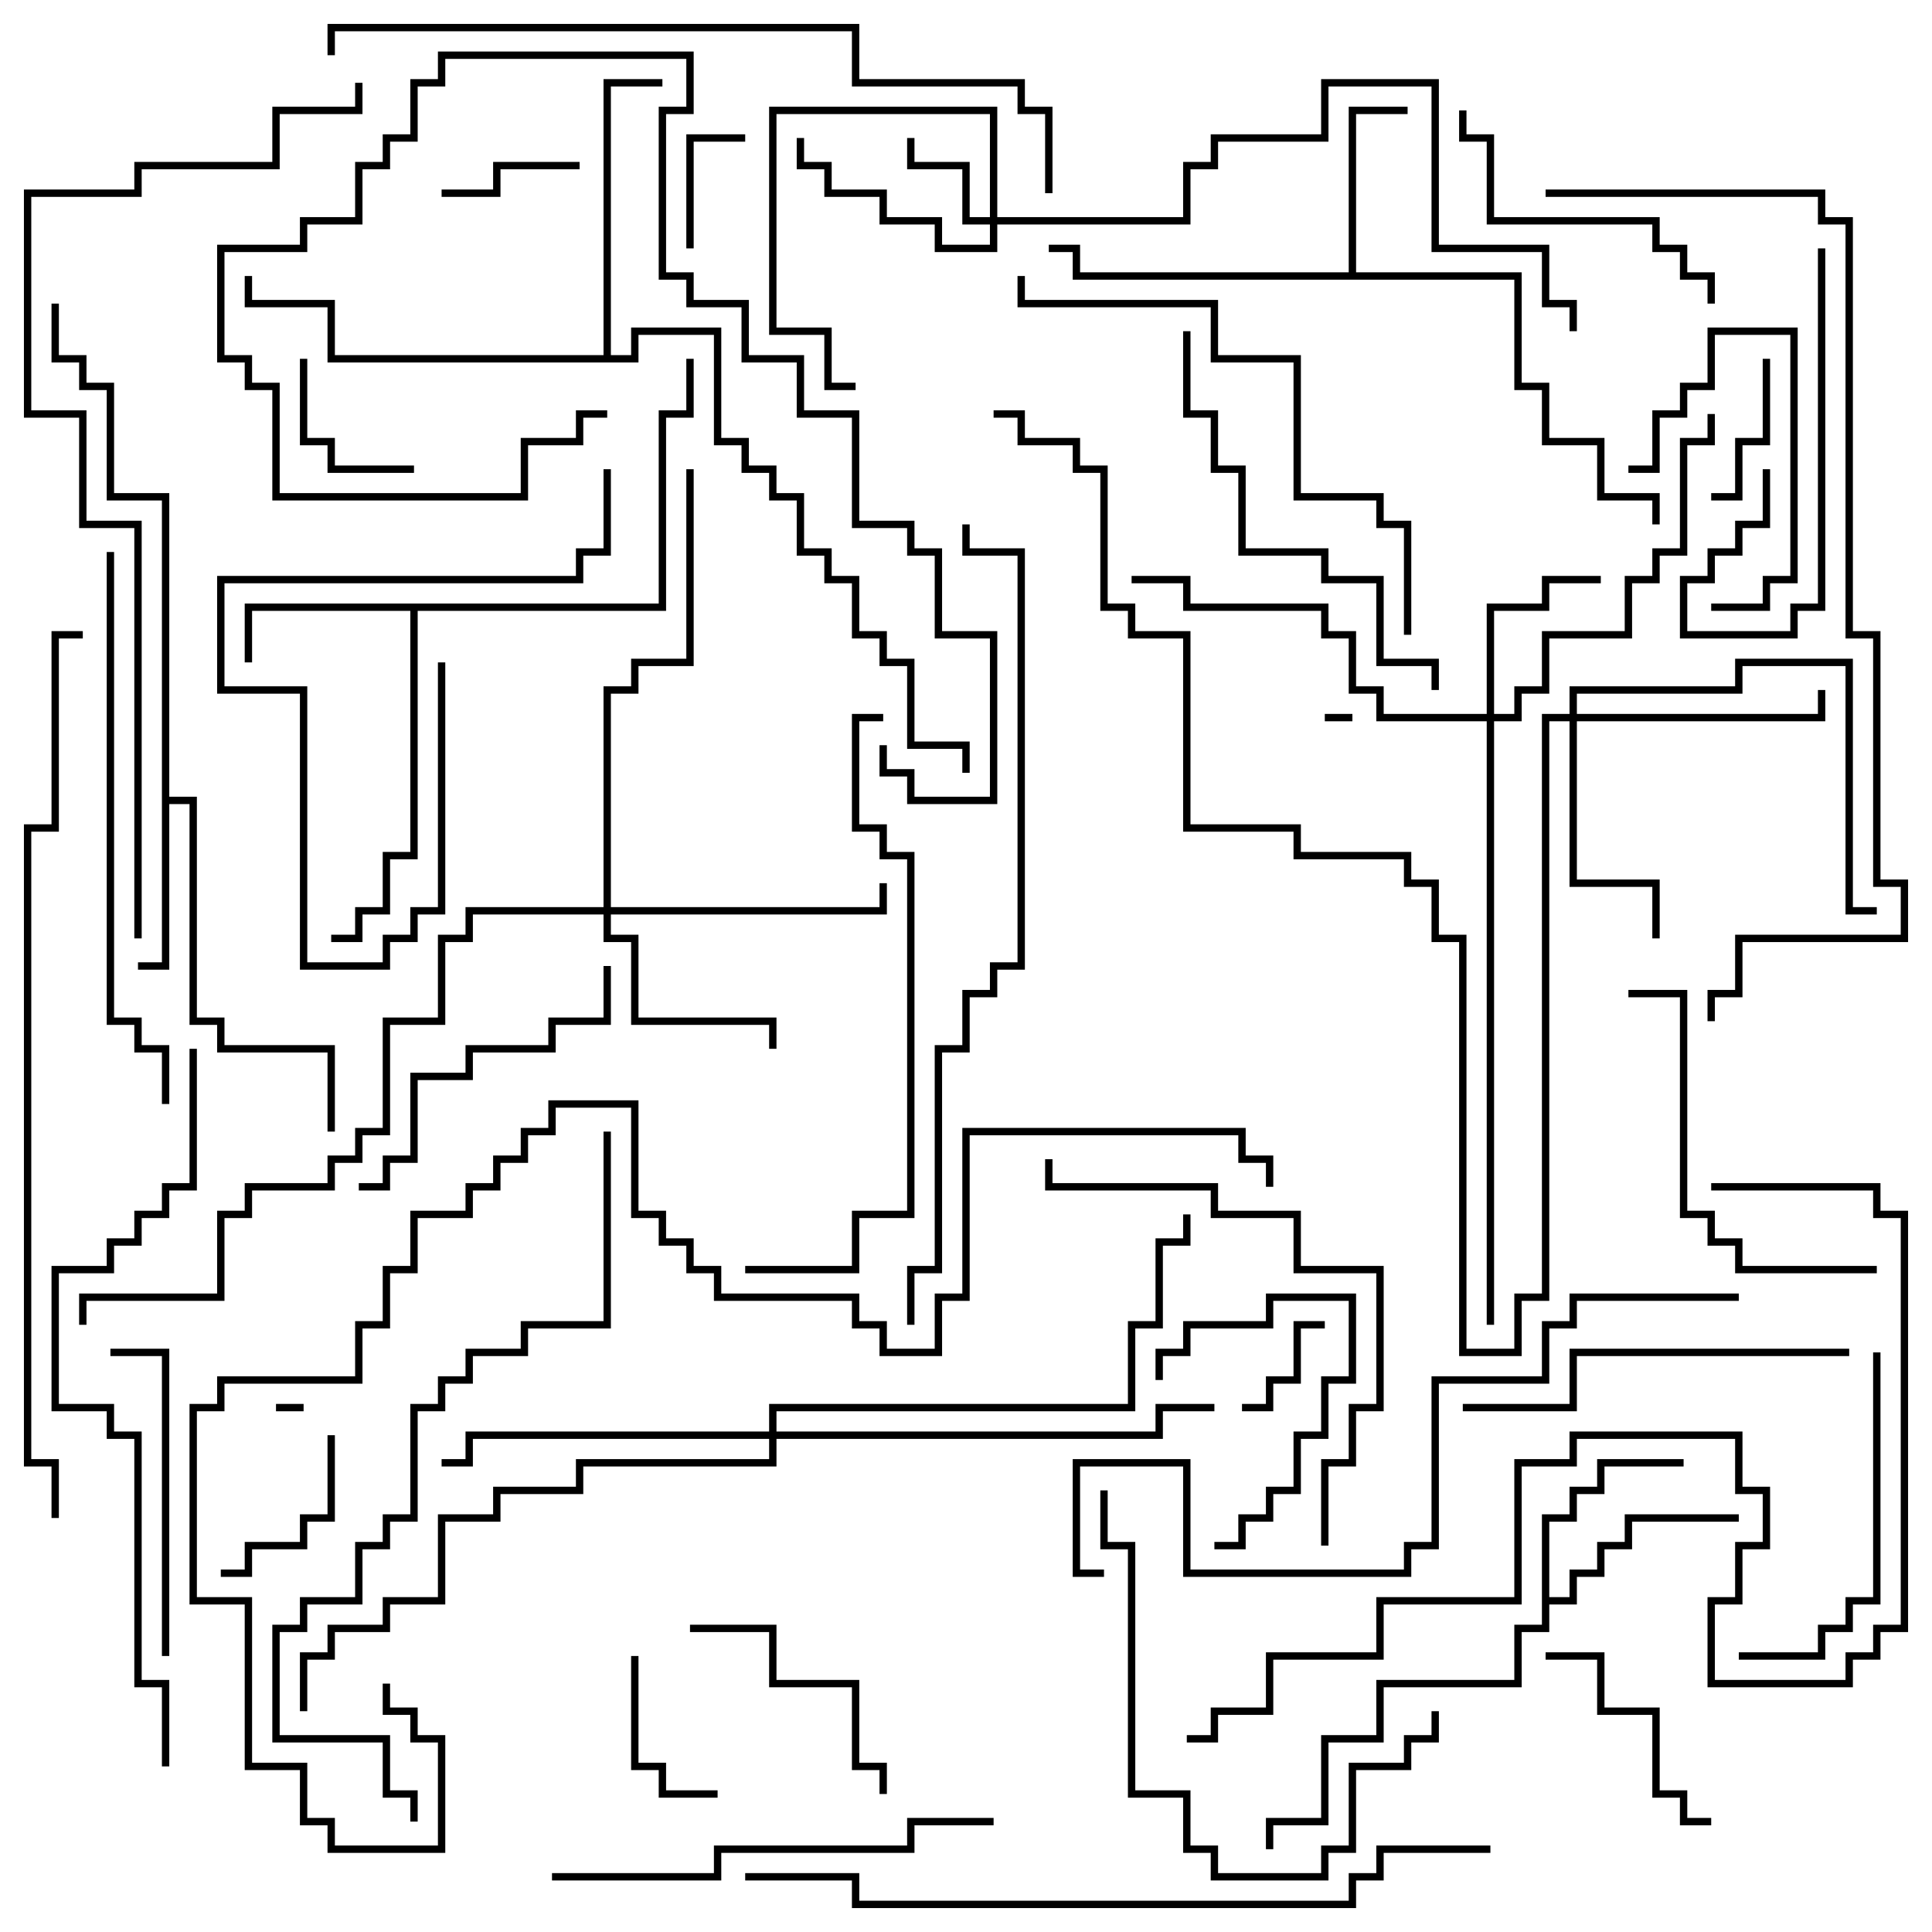 <svg version="1.1" width="105" height="105" xmlns="http://www.w3.org/2000/svg"><path d="M8.8,27.2L5.8,27.2L5.8,21.2L4.3,21.2L4.3,19.7L2.8,19.7L2.8,16.5L3.2,16.5L3.2,19.3L4.7,19.3L4.7,20.8L6.2,20.8L6.2,26.8L9.2,26.8L9.2,43.3L10.7,43.3L10.7,55.3L12.2,55.3L12.2,56.8L18.2,56.8L18.2,61.5L17.8,61.5L17.8,57.2L11.8,57.2L11.8,55.7L10.3,55.7L10.3,43.7L9.2,43.7L9.2,52.7L7.5,52.7L7.5,52.3L8.8,52.3z" stroke="none"/><path d="M73.3,14.8L73.3,5.8L76.5,5.8L76.5,6.2L73.7,6.2L73.7,14.8L82.7,14.8L82.7,20.8L84.2,20.8L84.2,23.8L87.2,23.8L87.2,26.8L90.2,26.8L90.2,28.5L89.8,28.5L89.8,27.2L86.8,27.2L86.8,24.2L83.8,24.2L83.8,21.2L82.3,21.2L82.3,15.2L58.3,15.2L58.3,13.7L57,13.7L57,13.3L58.7,13.3L58.7,14.8z" stroke="none"/><path d="M35.8,32.8L35.8,22.3L37.3,22.3L37.3,19.5L37.7,19.5L37.7,22.7L36.2,22.7L36.2,33.2L22.7,33.2L22.7,46.7L21.2,46.7L21.2,49.7L19.7,49.7L19.7,51.2L18,51.2L18,50.8L19.3,50.8L19.3,49.3L20.8,49.3L20.8,46.3L22.3,46.3L22.3,33.2L13.7,33.2L13.7,36L13.3,36L13.3,32.8z" stroke="none"/><path d="M83.8,82.3L85.3,82.3L85.3,80.8L86.8,80.8L86.8,79.3L91.5,79.3L91.5,79.7L87.2,79.7L87.2,81.2L85.7,81.2L85.7,82.7L84.2,82.7L84.2,86.8L85.3,86.8L85.3,85.3L86.8,85.3L86.8,83.8L88.3,83.8L88.3,82.3L94.5,82.3L94.5,82.7L88.7,82.7L88.7,84.2L87.2,84.2L87.2,85.7L85.7,85.7L85.7,87.2L84.2,87.2L84.2,88.7L82.7,88.7L82.7,91.7L75.2,91.7L75.2,94.7L72.2,94.7L72.2,99.2L69.2,99.2L69.2,100.5L68.8,100.5L68.8,98.8L71.8,98.8L71.8,94.3L74.8,94.3L74.8,91.3L82.3,91.3L82.3,88.3L83.8,88.3z" stroke="none"/><path d="M32.8,19.3L32.8,4.3L36,4.3L36,4.7L33.2,4.7L33.2,19.3L34.3,19.3L34.3,17.8L39.2,17.8L39.2,23.8L40.7,23.8L40.7,25.3L42.2,25.3L42.2,26.8L43.7,26.8L43.7,29.8L45.2,29.8L45.2,31.3L46.7,31.3L46.7,34.3L48.2,34.3L48.2,35.8L49.7,35.8L49.7,40.3L52.7,40.3L52.7,42L52.3,42L52.3,40.7L49.3,40.7L49.3,36.2L47.8,36.2L47.8,34.7L46.3,34.7L46.3,31.7L44.8,31.7L44.8,30.2L43.3,30.2L43.3,27.2L41.8,27.2L41.8,25.7L40.3,25.7L40.3,24.2L38.8,24.2L38.8,18.2L34.7,18.2L34.7,19.7L17.8,19.7L17.8,16.7L13.3,16.7L13.3,15L13.7,15L13.7,16.3L18.2,16.3L18.2,19.3z" stroke="none"/><path d="M53.8,11.8L53.8,6.2L42.2,6.2L42.2,17.8L45.2,17.8L45.2,20.8L46.5,20.8L46.5,21.2L44.8,21.2L44.8,18.2L41.8,18.2L41.8,5.8L54.2,5.8L54.2,11.8L64.3,11.8L64.3,8.8L65.8,8.8L65.8,7.3L71.8,7.3L71.8,4.3L78.2,4.3L78.2,13.3L84.2,13.3L84.2,16.3L85.7,16.3L85.7,18L85.3,18L85.3,16.7L83.8,16.7L83.8,13.7L77.8,13.7L77.8,4.7L72.2,4.7L72.2,7.7L66.2,7.7L66.2,9.2L64.7,9.2L64.7,12.2L54.2,12.2L54.2,13.7L50.8,13.7L50.8,12.2L47.8,12.2L47.8,10.7L44.8,10.7L44.8,9.2L43.3,9.2L43.3,7.5L43.7,7.5L43.7,8.8L45.2,8.8L45.2,10.3L48.2,10.3L48.2,11.8L51.2,11.8L51.2,13.3L53.8,13.3L53.8,12.2L52.3,12.2L52.3,9.2L49.3,9.2L49.3,7.5L49.7,7.5L49.7,8.8L52.7,8.8L52.7,11.8z" stroke="none"/><path d="M80.8,38.8L80.8,32.8L83.8,32.8L83.8,31.3L87,31.3L87,31.7L84.2,31.7L84.2,33.2L81.2,33.2L81.2,38.8L82.3,38.8L82.3,37.3L83.8,37.3L83.8,34.3L88.3,34.3L88.3,31.3L89.8,31.3L89.8,29.8L91.3,29.8L91.3,23.8L92.8,23.8L92.8,22.5L93.2,22.5L93.2,24.2L91.7,24.2L91.7,30.2L90.2,30.2L90.2,31.7L88.7,31.7L88.7,34.7L84.2,34.7L84.2,37.7L82.7,37.7L82.7,39.2L81.2,39.2L81.2,72L80.8,72L80.8,39.2L74.8,39.2L74.8,37.7L73.3,37.7L73.3,34.7L71.8,34.7L71.8,33.2L64.3,33.2L64.3,31.7L61.5,31.7L61.5,31.3L64.7,31.3L64.7,32.8L72.2,32.8L72.2,34.3L73.7,34.3L73.7,37.3L75.2,37.3L75.2,38.8z" stroke="none"/><path d="M32.8,49.3L32.8,37.3L34.3,37.3L34.3,35.8L37.3,35.8L37.3,25.5L37.7,25.5L37.7,36.2L34.7,36.2L34.7,37.7L33.2,37.7L33.2,49.3L47.8,49.3L47.8,48L48.2,48L48.2,49.7L33.2,49.7L33.2,50.8L34.7,50.8L34.7,55.3L42.2,55.3L42.2,57L41.8,57L41.8,55.7L34.3,55.7L34.3,51.2L32.8,51.2L32.8,49.7L25.7,49.7L25.7,51.2L24.2,51.2L24.2,55.7L21.2,55.7L21.2,61.7L19.7,61.7L19.7,63.2L18.2,63.2L18.2,64.7L13.7,64.7L13.7,66.2L12.2,66.2L12.2,70.7L4.7,70.7L4.7,72L4.3,72L4.3,70.3L11.8,70.3L11.8,65.8L13.3,65.8L13.3,64.3L17.8,64.3L17.8,62.8L19.3,62.8L19.3,61.3L20.8,61.3L20.8,55.3L23.8,55.3L23.8,50.8L25.3,50.8L25.3,49.3z" stroke="none"/><path d="M85.3,38.8L85.3,37.3L94.3,37.3L94.3,35.8L100.7,35.8L100.7,49.3L102,49.3L102,49.7L100.3,49.7L100.3,36.2L94.7,36.2L94.7,37.7L85.7,37.7L85.7,38.8L98.8,38.8L98.8,37.5L99.2,37.5L99.2,39.2L85.7,39.2L85.7,47.8L90.2,47.8L90.2,51L89.8,51L89.8,48.2L85.3,48.2L85.3,39.2L84.2,39.2L84.2,70.7L82.7,70.7L82.7,73.7L79.3,73.7L79.3,51.2L77.8,51.2L77.8,48.2L76.3,48.2L76.3,46.7L70.3,46.7L70.3,45.2L64.3,45.2L64.3,34.7L61.3,34.7L61.3,33.2L59.8,33.2L59.8,25.7L58.3,25.7L58.3,24.2L55.3,24.2L55.3,22.7L54,22.7L54,22.3L55.7,22.3L55.7,23.8L58.7,23.8L58.7,25.3L60.2,25.3L60.2,32.8L61.7,32.8L61.7,34.3L64.7,34.3L64.7,44.8L70.7,44.8L70.7,46.3L76.7,46.3L76.7,47.8L78.2,47.8L78.2,50.8L79.7,50.8L79.7,73.3L82.3,73.3L82.3,70.3L83.8,70.3L83.8,38.8z" stroke="none"/><path d="M41.8,77.8L41.8,76.3L61.3,76.3L61.3,71.8L62.8,71.8L62.8,67.3L64.3,67.3L64.3,66L64.7,66L64.7,67.7L63.2,67.7L63.2,72.2L61.7,72.2L61.7,76.7L42.2,76.7L42.2,77.8L62.8,77.8L62.8,76.3L66,76.3L66,76.7L63.2,76.7L63.2,78.2L42.2,78.2L42.2,79.7L31.7,79.7L31.7,81.2L27.2,81.2L27.2,82.7L24.2,82.7L24.2,87.2L21.2,87.2L21.2,88.7L18.2,88.7L18.2,90.2L16.7,90.2L16.7,93L16.3,93L16.3,89.8L17.8,89.8L17.8,88.3L20.8,88.3L20.8,86.8L23.8,86.8L23.8,82.3L26.8,82.3L26.8,80.8L31.3,80.8L31.3,79.3L41.8,79.3L41.8,78.2L25.7,78.2L25.7,79.7L24,79.7L24,79.3L25.3,79.3L25.3,77.8z" stroke="none"/><path d="M16.5,76.3L16.5,76.7L15,76.7L15,76.3z" stroke="none"/><path d="M73.5,38.8L73.5,39.2L72,39.2L72,38.8z" stroke="none"/><path d="M72,71.8L72,72.2L70.7,72.2L70.7,75.2L69.2,75.2L69.2,76.7L67.5,76.7L67.5,76.3L68.8,76.3L68.8,74.8L70.3,74.8L70.3,71.8z" stroke="none"/><path d="M37.7,13.5L37.3,13.5L37.3,7.3L40.5,7.3L40.5,7.7L37.7,7.7z" stroke="none"/><path d="M31.5,8.8L31.5,9.2L27.2,9.2L27.2,10.7L24,10.7L24,10.3L26.8,10.3L26.8,8.8z" stroke="none"/><path d="M95.8,19.5L96.2,19.5L96.2,24.2L94.7,24.2L94.7,27.2L93,27.2L93,26.8L94.3,26.8L94.3,23.8L95.8,23.8z" stroke="none"/><path d="M22.5,25.3L22.5,25.7L17.8,25.7L17.8,24.2L16.3,24.2L16.3,19.5L16.7,19.5L16.7,23.8L18.2,23.8L18.2,25.3z" stroke="none"/><path d="M34.3,90L34.7,90L34.7,95.8L36.2,95.8L36.2,97.3L39,97.3L39,97.7L35.8,97.7L35.8,96.2L34.3,96.2z" stroke="none"/><path d="M88.5,25.7L88.5,25.3L89.8,25.3L89.8,22.3L91.3,22.3L91.3,20.8L92.8,20.8L92.8,17.8L97.7,17.8L97.7,31.7L96.2,31.7L96.2,33.2L93,33.2L93,32.8L95.8,32.8L95.8,31.3L97.3,31.3L97.3,18.2L93.2,18.2L93.2,21.2L91.7,21.2L91.7,22.7L90.2,22.7L90.2,25.7z" stroke="none"/><path d="M66,84.2L66,83.8L67.3,83.8L67.3,82.3L68.8,82.3L68.8,80.8L70.3,80.8L70.3,77.8L71.8,77.8L71.8,74.8L73.3,74.8L73.3,70.7L69.2,70.7L69.2,72.2L64.7,72.2L64.7,73.7L63.2,73.7L63.2,75L62.8,75L62.8,73.3L64.3,73.3L64.3,71.8L68.8,71.8L68.8,70.3L73.7,70.3L73.7,75.2L72.2,75.2L72.2,78.2L70.7,78.2L70.7,81.2L69.2,81.2L69.2,82.7L67.7,82.7L67.7,84.2z" stroke="none"/><path d="M17.8,78L18.2,78L18.2,82.7L16.7,82.7L16.7,84.2L13.7,84.2L13.7,85.7L12,85.7L12,85.3L13.3,85.3L13.3,83.8L16.3,83.8L16.3,82.3L17.8,82.3z" stroke="none"/><path d="M98.8,13.5L99.2,13.5L99.2,33.2L97.7,33.2L97.7,34.7L91.3,34.7L91.3,31.3L92.8,31.3L92.8,29.8L94.3,29.8L94.3,28.3L95.8,28.3L95.8,25.5L96.2,25.5L96.2,28.7L94.7,28.7L94.7,30.2L93.2,30.2L93.2,31.7L91.7,31.7L91.7,34.3L97.3,34.3L97.3,32.8L98.8,32.8z" stroke="none"/><path d="M84,90.2L84,89.8L87.2,89.8L87.2,92.8L90.2,92.8L90.2,97.3L91.7,97.3L91.7,98.8L93,98.8L93,99.2L91.3,99.2L91.3,97.7L89.8,97.7L89.8,93.2L86.8,93.2L86.8,90.2z" stroke="none"/><path d="M37.5,88.7L37.5,88.3L42.2,88.3L42.2,91.3L46.7,91.3L46.7,95.8L48.2,95.8L48.2,97.5L47.8,97.5L47.8,96.2L46.3,96.2L46.3,91.7L41.8,91.7L41.8,88.7z" stroke="none"/><path d="M23.8,36L24.2,36L24.2,49.7L22.7,49.7L22.7,51.2L21.2,51.2L21.2,52.7L16.3,52.7L16.3,37.7L11.8,37.7L11.8,31.3L31.3,31.3L31.3,29.8L32.8,29.8L32.8,25.5L33.2,25.5L33.2,30.2L31.7,30.2L31.7,31.7L12.2,31.7L12.2,37.3L16.7,37.3L16.7,52.3L20.8,52.3L20.8,50.8L22.3,50.8L22.3,49.3L23.8,49.3z" stroke="none"/><path d="M9.2,90L8.8,90L8.8,73.7L6,73.7L6,73.3L9.2,73.3z" stroke="none"/><path d="M93.2,16.5L92.8,16.5L92.8,15.2L91.3,15.2L91.3,13.7L89.8,13.7L89.8,12.2L80.8,12.2L80.8,7.7L79.3,7.7L79.3,6L79.7,6L79.7,7.3L81.2,7.3L81.2,11.8L90.2,11.8L90.2,13.3L91.7,13.3L91.7,14.8L93.2,14.8z" stroke="none"/><path d="M19.5,64.7L19.5,64.3L20.8,64.3L20.8,62.8L22.3,62.8L22.3,58.3L25.3,58.3L25.3,56.8L29.8,56.8L29.8,55.3L32.8,55.3L32.8,52.5L33.2,52.5L33.2,55.7L30.2,55.7L30.2,57.2L25.7,57.2L25.7,58.7L22.7,58.7L22.7,63.2L21.2,63.2L21.2,64.7z" stroke="none"/><path d="M101.8,73.5L102.2,73.5L102.2,87.2L100.7,87.2L100.7,88.7L99.2,88.7L99.2,90.2L94.5,90.2L94.5,89.8L98.8,89.8L98.8,88.3L100.3,88.3L100.3,86.8L101.8,86.8z" stroke="none"/><path d="M102,68.8L102,69.2L94.3,69.2L94.3,67.7L92.8,67.7L92.8,66.2L91.3,66.2L91.3,54.2L88.5,54.2L88.5,53.8L91.7,53.8L91.7,65.8L93.2,65.8L93.2,67.3L94.7,67.3L94.7,68.8z" stroke="none"/><path d="M100.5,73.3L100.5,73.7L85.7,73.7L85.7,76.7L79.5,76.7L79.5,76.3L85.3,76.3L85.3,73.3z" stroke="none"/><path d="M59.8,81L60.2,81L60.2,83.8L61.7,83.8L61.7,97.3L64.7,97.3L64.7,100.3L66.2,100.3L66.2,101.8L71.8,101.8L71.8,100.3L73.3,100.3L73.3,95.8L76.3,95.8L76.3,94.3L77.8,94.3L77.8,93L78.2,93L78.2,94.7L76.7,94.7L76.7,96.2L73.7,96.2L73.7,100.7L72.2,100.7L72.2,102.2L65.8,102.2L65.8,100.7L64.3,100.7L64.3,97.7L61.3,97.7L61.3,84.2L59.8,84.2z" stroke="none"/><path d="M47.8,40.5L48.2,40.5L48.2,41.8L49.7,41.8L49.7,43.3L53.8,43.3L53.8,34.7L50.8,34.7L50.8,30.2L49.3,30.2L49.3,28.7L46.3,28.7L46.3,22.7L43.3,22.7L43.3,19.7L40.3,19.7L40.3,16.7L37.3,16.7L37.3,15.2L35.8,15.2L35.8,5.8L37.3,5.8L37.3,3.2L24.2,3.2L24.2,4.7L22.7,4.7L22.7,7.7L21.2,7.7L21.2,9.2L19.7,9.2L19.7,12.2L16.7,12.2L16.7,13.7L12.2,13.7L12.2,19.3L13.7,19.3L13.7,20.8L15.2,20.8L15.2,26.8L28.3,26.8L28.3,23.8L31.3,23.8L31.3,22.3L33,22.3L33,22.7L31.7,22.7L31.7,24.2L28.7,24.2L28.7,27.2L14.8,27.2L14.8,21.2L13.3,21.2L13.3,19.7L11.8,19.7L11.8,13.3L16.3,13.3L16.3,11.8L19.3,11.8L19.3,8.8L20.8,8.8L20.8,7.3L22.3,7.3L22.3,4.3L23.8,4.3L23.8,2.8L37.7,2.8L37.7,6.2L36.2,6.2L36.2,14.8L37.7,14.8L37.7,16.3L40.7,16.3L40.7,19.3L43.7,19.3L43.7,22.3L46.7,22.3L46.7,28.3L49.7,28.3L49.7,29.8L51.2,29.8L51.2,34.3L54.2,34.3L54.2,43.7L49.3,43.7L49.3,42.2L47.8,42.2z" stroke="none"/><path d="M64.3,18L64.7,18L64.7,22.3L66.2,22.3L66.2,25.3L67.7,25.3L67.7,29.8L72.2,29.8L72.2,31.3L75.2,31.3L75.2,35.8L78.2,35.8L78.2,37.5L77.8,37.5L77.8,36.2L74.8,36.2L74.8,31.7L71.8,31.7L71.8,30.2L67.3,30.2L67.3,25.7L65.8,25.7L65.8,22.7L64.3,22.7z" stroke="none"/><path d="M30,102.2L30,101.8L38.8,101.8L38.8,100.3L49.3,100.3L49.3,98.8L54,98.8L54,99.2L49.7,99.2L49.7,100.7L39.2,100.7L39.2,102.2z" stroke="none"/><path d="M72.2,84L71.8,84L71.8,79.3L73.3,79.3L73.3,76.3L74.8,76.3L74.8,69.2L70.3,69.2L70.3,66.2L65.8,66.2L65.8,64.7L56.8,64.7L56.8,63L57.2,63L57.2,64.3L66.2,64.3L66.2,65.8L70.7,65.8L70.7,68.8L75.2,68.8L75.2,76.7L73.7,76.7L73.7,79.7L72.2,79.7z" stroke="none"/><path d="M76.7,34.5L76.3,34.5L76.3,28.7L74.8,28.7L74.8,27.2L70.3,27.2L70.3,19.7L65.8,19.7L65.8,16.7L55.3,16.7L55.3,15L55.7,15L55.7,16.3L66.2,16.3L66.2,19.3L70.7,19.3L70.7,26.8L75.2,26.8L75.2,28.3L76.7,28.3z" stroke="none"/><path d="M5.8,30L6.2,30L6.2,55.3L7.7,55.3L7.7,56.8L9.2,56.8L9.2,60L8.8,60L8.8,57.2L7.3,57.2L7.3,55.7L5.8,55.7z" stroke="none"/><path d="M48,38.8L48,39.2L46.7,39.2L46.7,44.8L48.2,44.8L48.2,46.3L49.7,46.3L49.7,66.2L46.7,66.2L46.7,69.2L40.5,69.2L40.5,68.8L46.3,68.8L46.3,65.8L49.3,65.8L49.3,46.7L47.8,46.7L47.8,45.2L46.3,45.2L46.3,38.8z" stroke="none"/><path d="M94.5,70.3L94.5,70.7L85.7,70.7L85.7,72.2L84.2,72.2L84.2,75.2L78.2,75.2L78.2,84.2L76.7,84.2L76.7,85.7L64.3,85.7L64.3,79.7L58.7,79.7L58.7,85.3L60,85.3L60,85.7L58.3,85.7L58.3,79.3L64.7,79.3L64.7,85.3L76.3,85.3L76.3,83.8L77.8,83.8L77.8,74.8L83.8,74.8L83.8,71.8L85.3,71.8L85.3,70.3z" stroke="none"/><path d="M32.8,61.5L33.2,61.5L33.2,72.2L28.7,72.2L28.7,73.7L25.7,73.7L25.7,75.2L24.2,75.2L24.2,76.7L22.7,76.7L22.7,82.7L21.2,82.7L21.2,84.2L19.7,84.2L19.7,87.2L16.7,87.2L16.7,88.7L15.2,88.7L15.2,94.3L21.2,94.3L21.2,97.3L22.7,97.3L22.7,99L22.3,99L22.3,97.7L20.8,97.7L20.8,94.7L14.8,94.7L14.8,88.3L16.3,88.3L16.3,86.8L19.3,86.8L19.3,83.8L20.8,83.8L20.8,82.3L22.3,82.3L22.3,76.3L23.8,76.3L23.8,74.8L25.3,74.8L25.3,73.3L28.3,73.3L28.3,71.8L32.8,71.8z" stroke="none"/><path d="M9.2,96L8.8,96L8.8,91.7L7.3,91.7L7.3,78.2L5.8,78.2L5.8,76.7L2.8,76.7L2.8,68.8L5.8,68.8L5.8,67.3L7.3,67.3L7.3,65.8L8.8,65.8L8.8,64.3L10.3,64.3L10.3,57L10.7,57L10.7,64.7L9.2,64.7L9.2,66.2L7.7,66.2L7.7,67.7L6.2,67.7L6.2,69.2L3.2,69.2L3.2,76.3L6.2,76.3L6.2,77.8L7.7,77.8L7.7,91.3L9.2,91.3z" stroke="none"/><path d="M57.2,10.5L56.8,10.5L56.8,6.2L55.3,6.2L55.3,4.7L46.3,4.7L46.3,1.7L18.2,1.7L18.2,3L17.8,3L17.8,1.3L46.7,1.3L46.7,4.3L55.7,4.3L55.7,5.8L57.2,5.8z" stroke="none"/><path d="M81,100.3L81,100.7L75.2,100.7L75.2,102.2L73.7,102.2L73.7,103.7L46.3,103.7L46.3,102.2L40.5,102.2L40.5,101.8L46.7,101.8L46.7,103.3L73.3,103.3L73.3,101.8L74.8,101.8L74.8,100.3z" stroke="none"/><path d="M93,64.7L93,64.3L102.2,64.3L102.2,65.8L103.7,65.8L103.7,88.7L102.2,88.7L102.2,90.2L100.7,90.2L100.7,91.7L92.8,91.7L92.8,86.8L94.3,86.8L94.3,83.8L95.8,83.8L95.8,81.2L94.3,81.2L94.3,78.2L85.7,78.2L85.7,79.7L82.7,79.7L82.7,87.2L75.2,87.2L75.2,90.2L69.2,90.2L69.2,93.2L66.2,93.2L66.2,94.7L64.5,94.7L64.5,94.3L65.8,94.3L65.8,92.8L68.8,92.8L68.8,89.8L74.8,89.8L74.8,86.8L82.3,86.8L82.3,79.3L85.3,79.3L85.3,77.8L94.7,77.8L94.7,80.8L96.2,80.8L96.2,84.2L94.7,84.2L94.7,87.2L93.2,87.2L93.2,91.3L100.3,91.3L100.3,89.8L101.8,89.8L101.8,88.3L103.3,88.3L103.3,66.2L101.8,66.2L101.8,64.7z" stroke="none"/><path d="M49.7,72L49.3,72L49.3,68.8L50.8,68.8L50.8,56.8L52.3,56.8L52.3,53.8L53.8,53.8L53.8,52.3L55.3,52.3L55.3,30.2L52.3,30.2L52.3,28.5L52.7,28.5L52.7,29.8L55.7,29.8L55.7,52.7L54.2,52.7L54.2,54.2L52.7,54.2L52.7,57.2L51.2,57.2L51.2,69.2L49.7,69.2z" stroke="none"/><path d="M84,10.7L84,10.3L99.2,10.3L99.2,11.8L100.7,11.8L100.7,34.3L102.2,34.3L102.2,47.8L103.7,47.8L103.7,51.2L94.7,51.2L94.7,54.2L93.2,54.2L93.2,55.5L92.8,55.5L92.8,53.8L94.3,53.8L94.3,50.8L103.3,50.8L103.3,48.2L101.8,48.2L101.8,34.7L100.3,34.7L100.3,12.2L98.8,12.2L98.8,10.7z" stroke="none"/><path d="M3.2,82.5L2.8,82.5L2.8,79.7L1.3,79.7L1.3,44.8L2.8,44.8L2.8,34.3L4.5,34.3L4.5,34.7L3.2,34.7L3.2,45.2L1.7,45.2L1.7,79.3L3.2,79.3z" stroke="none"/><path d="M7.7,51L7.3,51L7.3,28.7L4.3,28.7L4.3,22.7L1.3,22.7L1.3,10.3L7.3,10.3L7.3,8.8L14.8,8.8L14.8,5.8L19.3,5.8L19.3,4.5L19.7,4.5L19.7,6.2L15.2,6.2L15.2,9.2L7.7,9.2L7.7,10.7L1.7,10.7L1.7,22.3L4.7,22.3L4.7,28.3L7.7,28.3z" stroke="none"/><path d="M20.8,91.5L21.2,91.5L21.2,92.8L22.7,92.8L22.7,94.3L24.2,94.3L24.2,100.7L17.8,100.7L17.8,99.2L16.3,99.2L16.3,96.2L13.3,96.2L13.3,87.2L10.3,87.2L10.3,76.3L11.8,76.3L11.8,74.8L19.3,74.8L19.3,71.8L20.8,71.8L20.8,68.8L22.3,68.8L22.3,65.8L25.3,65.8L25.3,64.3L26.8,64.3L26.8,62.8L28.3,62.8L28.3,61.3L29.8,61.3L29.8,59.8L34.7,59.8L34.7,65.8L36.2,65.8L36.2,67.3L37.7,67.3L37.7,68.8L39.2,68.8L39.2,70.3L46.7,70.3L46.7,71.8L48.2,71.8L48.2,73.3L50.8,73.3L50.8,70.3L52.3,70.3L52.3,61.3L67.7,61.3L67.7,62.8L69.2,62.8L69.2,64.5L68.8,64.5L68.8,63.2L67.3,63.2L67.3,61.7L52.7,61.7L52.7,70.7L51.2,70.7L51.2,73.7L47.8,73.7L47.8,72.2L46.3,72.2L46.3,70.7L38.8,70.7L38.8,69.2L37.3,69.2L37.3,67.7L35.8,67.7L35.8,66.2L34.3,66.2L34.3,60.2L30.2,60.2L30.2,61.7L28.7,61.7L28.7,63.2L27.2,63.2L27.2,64.7L25.7,64.7L25.7,66.2L22.7,66.2L22.7,69.2L21.2,69.2L21.2,72.2L19.7,72.2L19.7,75.2L12.2,75.2L12.2,76.7L10.7,76.7L10.7,86.8L13.7,86.8L13.7,95.8L16.7,95.8L16.7,98.8L18.2,98.8L18.2,100.3L23.8,100.3L23.8,94.7L22.3,94.7L22.3,93.2L20.8,93.2z" stroke="none"/></svg>